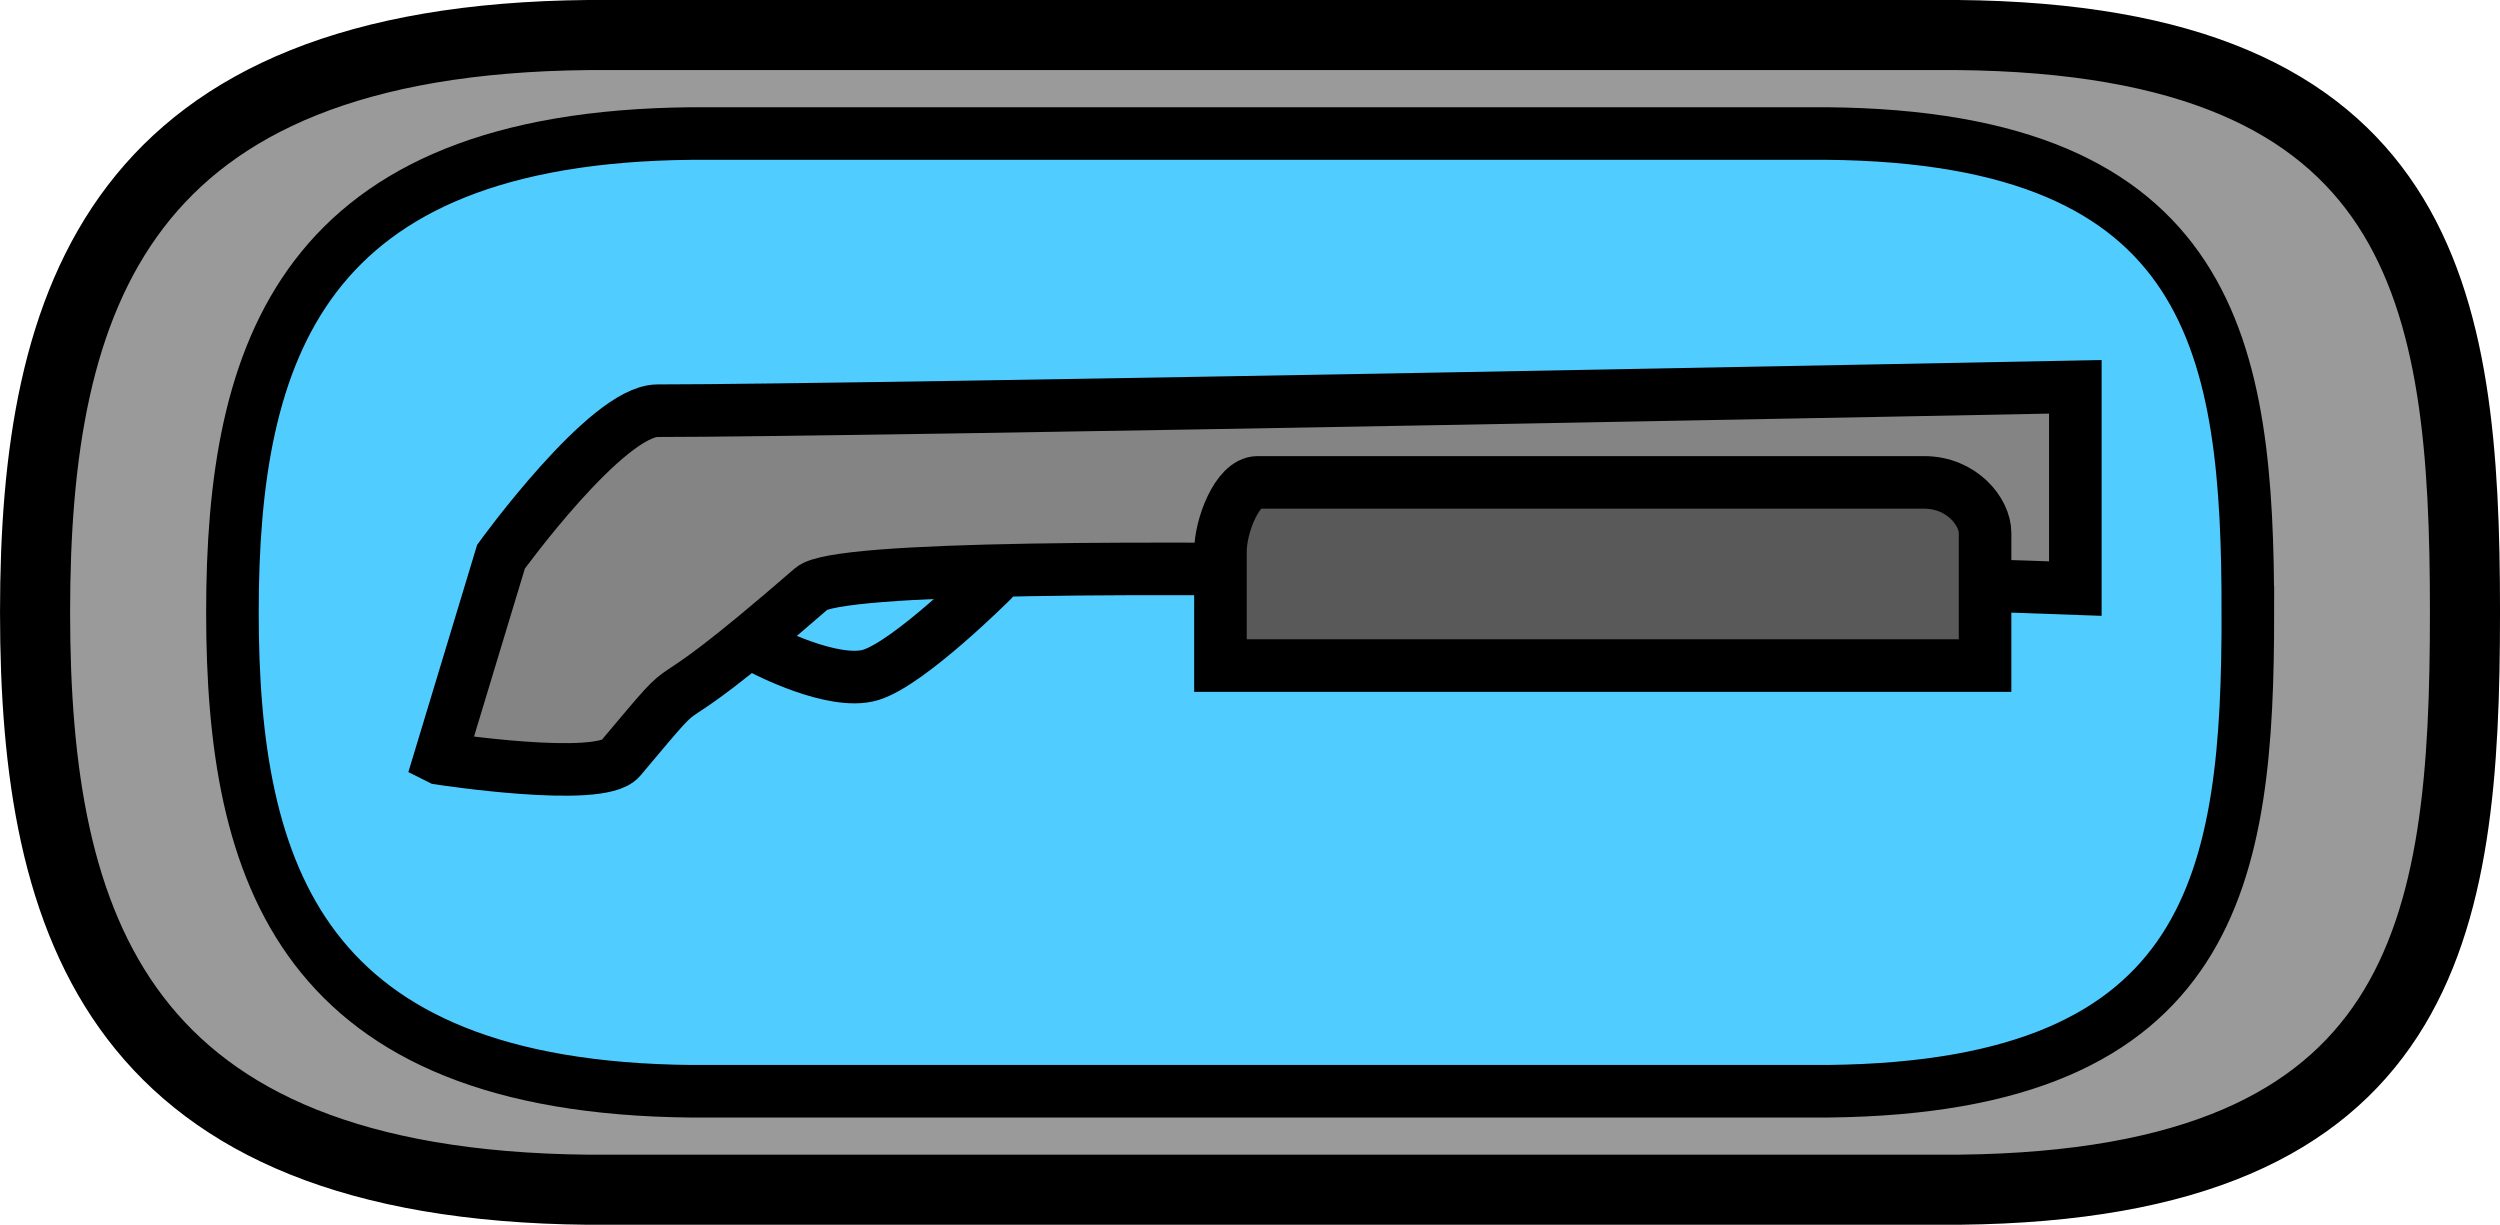 <svg version="1.1" xmlns="http://www.w3.org/2000/svg" xmlns:xlink="http://www.w3.org/1999/xlink" width="142.676" height="69.898" viewBox="0,0,142.676,69.898"><g transform="translate(-2.109,-6.703)"><g data-paper-data="{&quot;isPaintingLayer&quot;:true}" fill-rule="nonzero" stroke="#000000" stroke-linejoin="miter" stroke-miterlimit="10" stroke-dasharray="" stroke-dashoffset="0" style="mix-blend-mode: normal"><path d="M142.786,41.652c0,18.02 -2.086,32.661 -28.857,32.948c-0.266,0.003 -78.032,0.003 -78.273,0.001c-26.806,-0.26 -31.546,-14.912 -31.546,-32.949c0,-18.044 4.759,-32.701 31.581,-32.949c0.23,-0.002 77.852,-0.002 78.059,-0.001c26.854,0.223 29.036,14.89 29.036,32.95z" fill="#9a9a9a" stroke-width="4" stroke-linecap="butt"/><path d="M130.396,41.652c0,14.946 -1.73,27.09 -23.935,27.328c-0.221,0.002 -64.722,0.003 -64.922,0.001c-22.233,-0.216 -26.165,-12.368 -26.165,-27.328c0,-14.966 3.947,-27.123 26.194,-27.329c0.191,-0.002 64.573,-0.002 64.744,-0.001c22.273,0.185 24.083,12.35 24.083,27.329z" fill="#50ccff" stroke-width="3" stroke-linecap="butt"/><path d="M27.216,49.99l3.485,-11.515c0,0 6.028,-8.333 8.939,-8.333c11.685,0 80.909,-1.364 80.909,-1.364v11.515c0,0 -69.209,-2.528 -72.121,0c-10.311,8.951 -5.646,3.428 -10.909,9.697c-1.18,1.405 -10.303,0 -10.303,0z" fill="#848484" stroke-width="3" stroke-linecap="butt"/><path d="M71.761,44.687c0,0 0,-4.615 0,-6.515c0,-1.477 0.968,-3.939 2.121,-3.939c4.132,0 28.798,0 38.03,0c2.168,0 3.485,1.691 3.485,2.879c0,1.926 0,7.576 0,7.576z" fill="#595959" stroke-width="3" stroke-linecap="butt"/><path d="M45.7,43.777c0,0 3.973,2.086 6.099,1.444c2.214,-0.669 6.931,-5.383 6.931,-5.383" fill="none" stroke-width="3" stroke-linecap="round"/></g></g></svg>